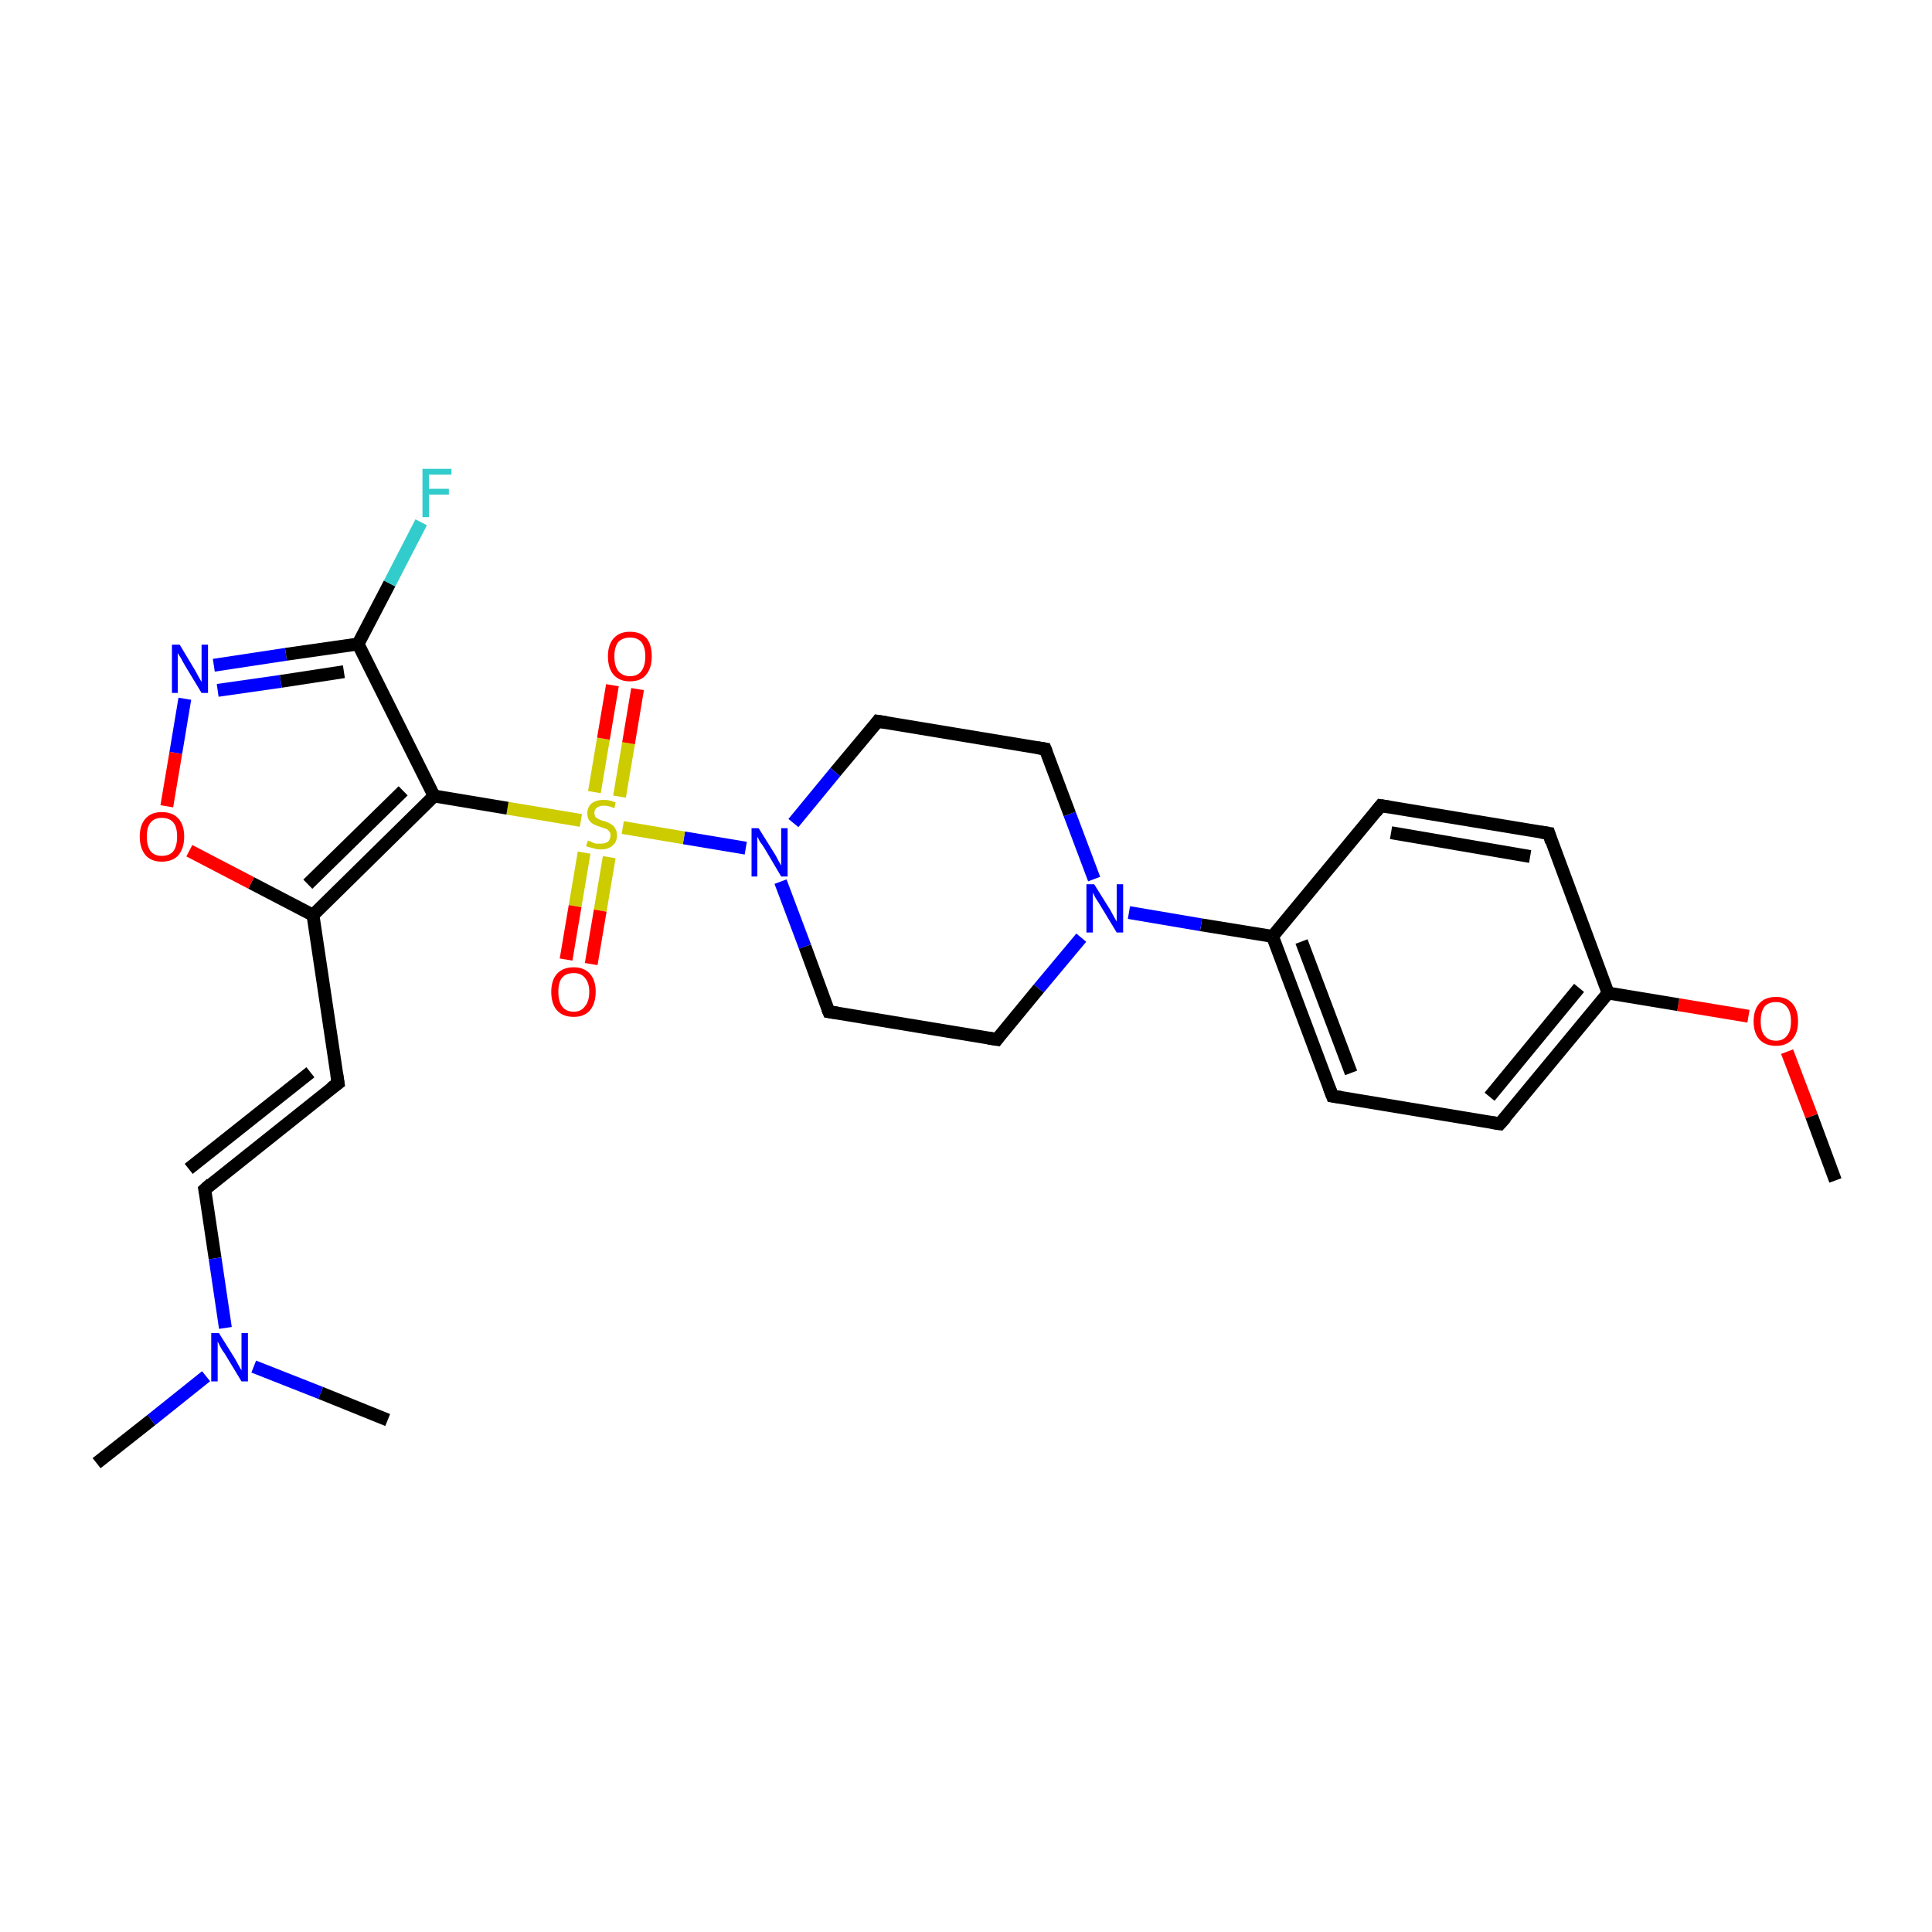 <?xml version='1.0' encoding='iso-8859-1'?>
<svg version='1.1' baseProfile='full'
              xmlns='http://www.w3.org/2000/svg'
                      xmlns:rdkit='http://www.rdkit.org/xml'
                      xmlns:xlink='http://www.w3.org/1999/xlink'
                  xml:space='preserve'
width='300px' height='300px' viewBox='0 0 300 300'>
<!-- END OF HEADER -->
<rect style='opacity:1.0;fill:#FFFFFF;stroke:none' width='300.0' height='300.0' x='0.0' y='0.0'> </rect>
<path class='bond-0 atom-0 atom-1' d='M 285.0,183.3 L 281.3,173.3' style='fill:none;fill-rule:evenodd;stroke:#000000;stroke-width:2.0px;stroke-linecap:butt;stroke-linejoin:miter;stroke-opacity:1' />
<path class='bond-0 atom-0 atom-1' d='M 281.3,173.3 L 277.5,163.3' style='fill:none;fill-rule:evenodd;stroke:#FF0000;stroke-width:2.0px;stroke-linecap:butt;stroke-linejoin:miter;stroke-opacity:1' />
<path class='bond-1 atom-1 atom-2' d='M 271.5,157.8 L 260.6,156.0' style='fill:none;fill-rule:evenodd;stroke:#FF0000;stroke-width:2.0px;stroke-linecap:butt;stroke-linejoin:miter;stroke-opacity:1' />
<path class='bond-1 atom-1 atom-2' d='M 260.6,156.0 L 249.7,154.2' style='fill:none;fill-rule:evenodd;stroke:#000000;stroke-width:2.0px;stroke-linecap:butt;stroke-linejoin:miter;stroke-opacity:1' />
<path class='bond-2 atom-2 atom-3' d='M 249.7,154.2 L 232.9,174.5' style='fill:none;fill-rule:evenodd;stroke:#000000;stroke-width:2.0px;stroke-linecap:butt;stroke-linejoin:miter;stroke-opacity:1' />
<path class='bond-2 atom-2 atom-3' d='M 245.2,153.4 L 231.3,170.3' style='fill:none;fill-rule:evenodd;stroke:#000000;stroke-width:2.0px;stroke-linecap:butt;stroke-linejoin:miter;stroke-opacity:1' />
<path class='bond-3 atom-2 atom-7' d='M 249.7,154.2 L 240.5,129.4' style='fill:none;fill-rule:evenodd;stroke:#000000;stroke-width:2.0px;stroke-linecap:butt;stroke-linejoin:miter;stroke-opacity:1' />
<path class='bond-4 atom-3 atom-4' d='M 232.9,174.5 L 206.9,170.2' style='fill:none;fill-rule:evenodd;stroke:#000000;stroke-width:2.0px;stroke-linecap:butt;stroke-linejoin:miter;stroke-opacity:1' />
<path class='bond-5 atom-4 atom-5' d='M 206.9,170.2 L 197.6,145.4' style='fill:none;fill-rule:evenodd;stroke:#000000;stroke-width:2.0px;stroke-linecap:butt;stroke-linejoin:miter;stroke-opacity:1' />
<path class='bond-5 atom-4 atom-5' d='M 209.8,166.6 L 202.1,146.2' style='fill:none;fill-rule:evenodd;stroke:#000000;stroke-width:2.0px;stroke-linecap:butt;stroke-linejoin:miter;stroke-opacity:1' />
<path class='bond-6 atom-5 atom-6' d='M 197.6,145.4 L 214.4,125.1' style='fill:none;fill-rule:evenodd;stroke:#000000;stroke-width:2.0px;stroke-linecap:butt;stroke-linejoin:miter;stroke-opacity:1' />
<path class='bond-7 atom-5 atom-8' d='M 197.6,145.4 L 186.5,143.6' style='fill:none;fill-rule:evenodd;stroke:#000000;stroke-width:2.0px;stroke-linecap:butt;stroke-linejoin:miter;stroke-opacity:1' />
<path class='bond-7 atom-5 atom-8' d='M 186.5,143.6 L 175.3,141.7' style='fill:none;fill-rule:evenodd;stroke:#0000FF;stroke-width:2.0px;stroke-linecap:butt;stroke-linejoin:miter;stroke-opacity:1' />
<path class='bond-8 atom-6 atom-7' d='M 214.4,125.1 L 240.5,129.4' style='fill:none;fill-rule:evenodd;stroke:#000000;stroke-width:2.0px;stroke-linecap:butt;stroke-linejoin:miter;stroke-opacity:1' />
<path class='bond-8 atom-6 atom-7' d='M 216.0,129.3 L 237.6,133.0' style='fill:none;fill-rule:evenodd;stroke:#000000;stroke-width:2.0px;stroke-linecap:butt;stroke-linejoin:miter;stroke-opacity:1' />
<path class='bond-9 atom-8 atom-9' d='M 169.9,136.5 L 166.1,126.4' style='fill:none;fill-rule:evenodd;stroke:#0000FF;stroke-width:2.0px;stroke-linecap:butt;stroke-linejoin:miter;stroke-opacity:1' />
<path class='bond-9 atom-8 atom-9' d='M 166.1,126.4 L 162.3,116.3' style='fill:none;fill-rule:evenodd;stroke:#000000;stroke-width:2.0px;stroke-linecap:butt;stroke-linejoin:miter;stroke-opacity:1' />
<path class='bond-10 atom-8 atom-27' d='M 167.9,145.6 L 161.3,153.5' style='fill:none;fill-rule:evenodd;stroke:#0000FF;stroke-width:2.0px;stroke-linecap:butt;stroke-linejoin:miter;stroke-opacity:1' />
<path class='bond-10 atom-8 atom-27' d='M 161.3,153.5 L 154.8,161.4' style='fill:none;fill-rule:evenodd;stroke:#000000;stroke-width:2.0px;stroke-linecap:butt;stroke-linejoin:miter;stroke-opacity:1' />
<path class='bond-11 atom-9 atom-10' d='M 162.3,116.3 L 136.3,112.0' style='fill:none;fill-rule:evenodd;stroke:#000000;stroke-width:2.0px;stroke-linecap:butt;stroke-linejoin:miter;stroke-opacity:1' />
<path class='bond-12 atom-10 atom-11' d='M 136.3,112.0 L 129.7,119.9' style='fill:none;fill-rule:evenodd;stroke:#000000;stroke-width:2.0px;stroke-linecap:butt;stroke-linejoin:miter;stroke-opacity:1' />
<path class='bond-12 atom-10 atom-11' d='M 129.7,119.9 L 123.2,127.8' style='fill:none;fill-rule:evenodd;stroke:#0000FF;stroke-width:2.0px;stroke-linecap:butt;stroke-linejoin:miter;stroke-opacity:1' />
<path class='bond-13 atom-11 atom-12' d='M 115.8,131.7 L 106.2,130.1' style='fill:none;fill-rule:evenodd;stroke:#0000FF;stroke-width:2.0px;stroke-linecap:butt;stroke-linejoin:miter;stroke-opacity:1' />
<path class='bond-13 atom-11 atom-12' d='M 106.2,130.1 L 96.7,128.5' style='fill:none;fill-rule:evenodd;stroke:#CCCC00;stroke-width:2.0px;stroke-linecap:butt;stroke-linejoin:miter;stroke-opacity:1' />
<path class='bond-14 atom-11 atom-26' d='M 121.2,136.9 L 125.0,147.0' style='fill:none;fill-rule:evenodd;stroke:#0000FF;stroke-width:2.0px;stroke-linecap:butt;stroke-linejoin:miter;stroke-opacity:1' />
<path class='bond-14 atom-11 atom-26' d='M 125.0,147.0 L 128.7,157.1' style='fill:none;fill-rule:evenodd;stroke:#000000;stroke-width:2.0px;stroke-linecap:butt;stroke-linejoin:miter;stroke-opacity:1' />
<path class='bond-15 atom-12 atom-13' d='M 90.7,132.4 L 89.3,140.7' style='fill:none;fill-rule:evenodd;stroke:#CCCC00;stroke-width:2.0px;stroke-linecap:butt;stroke-linejoin:miter;stroke-opacity:1' />
<path class='bond-15 atom-12 atom-13' d='M 89.3,140.7 L 87.9,149.0' style='fill:none;fill-rule:evenodd;stroke:#FF0000;stroke-width:2.0px;stroke-linecap:butt;stroke-linejoin:miter;stroke-opacity:1' />
<path class='bond-15 atom-12 atom-13' d='M 94.6,133.1 L 93.2,141.4' style='fill:none;fill-rule:evenodd;stroke:#CCCC00;stroke-width:2.0px;stroke-linecap:butt;stroke-linejoin:miter;stroke-opacity:1' />
<path class='bond-15 atom-12 atom-13' d='M 93.2,141.4 L 91.8,149.7' style='fill:none;fill-rule:evenodd;stroke:#FF0000;stroke-width:2.0px;stroke-linecap:butt;stroke-linejoin:miter;stroke-opacity:1' />
<path class='bond-16 atom-12 atom-14' d='M 96.2,123.7 L 97.6,115.4' style='fill:none;fill-rule:evenodd;stroke:#CCCC00;stroke-width:2.0px;stroke-linecap:butt;stroke-linejoin:miter;stroke-opacity:1' />
<path class='bond-16 atom-12 atom-14' d='M 97.6,115.4 L 99.0,107.0' style='fill:none;fill-rule:evenodd;stroke:#FF0000;stroke-width:2.0px;stroke-linecap:butt;stroke-linejoin:miter;stroke-opacity:1' />
<path class='bond-16 atom-12 atom-14' d='M 92.3,123.0 L 93.7,114.7' style='fill:none;fill-rule:evenodd;stroke:#CCCC00;stroke-width:2.0px;stroke-linecap:butt;stroke-linejoin:miter;stroke-opacity:1' />
<path class='bond-16 atom-12 atom-14' d='M 93.7,114.7 L 95.1,106.4' style='fill:none;fill-rule:evenodd;stroke:#FF0000;stroke-width:2.0px;stroke-linecap:butt;stroke-linejoin:miter;stroke-opacity:1' />
<path class='bond-17 atom-12 atom-15' d='M 90.2,127.4 L 78.8,125.5' style='fill:none;fill-rule:evenodd;stroke:#CCCC00;stroke-width:2.0px;stroke-linecap:butt;stroke-linejoin:miter;stroke-opacity:1' />
<path class='bond-17 atom-12 atom-15' d='M 78.8,125.5 L 67.4,123.6' style='fill:none;fill-rule:evenodd;stroke:#000000;stroke-width:2.0px;stroke-linecap:butt;stroke-linejoin:miter;stroke-opacity:1' />
<path class='bond-18 atom-15 atom-16' d='M 67.4,123.6 L 48.6,142.1' style='fill:none;fill-rule:evenodd;stroke:#000000;stroke-width:2.0px;stroke-linecap:butt;stroke-linejoin:miter;stroke-opacity:1' />
<path class='bond-18 atom-15 atom-16' d='M 62.6,122.8 L 47.8,137.3' style='fill:none;fill-rule:evenodd;stroke:#000000;stroke-width:2.0px;stroke-linecap:butt;stroke-linejoin:miter;stroke-opacity:1' />
<path class='bond-19 atom-15 atom-24' d='M 67.4,123.6 L 55.6,100.0' style='fill:none;fill-rule:evenodd;stroke:#000000;stroke-width:2.0px;stroke-linecap:butt;stroke-linejoin:miter;stroke-opacity:1' />
<path class='bond-20 atom-16 atom-17' d='M 48.6,142.1 L 52.5,168.2' style='fill:none;fill-rule:evenodd;stroke:#000000;stroke-width:2.0px;stroke-linecap:butt;stroke-linejoin:miter;stroke-opacity:1' />
<path class='bond-21 atom-16 atom-22' d='M 48.6,142.1 L 39.0,137.1' style='fill:none;fill-rule:evenodd;stroke:#000000;stroke-width:2.0px;stroke-linecap:butt;stroke-linejoin:miter;stroke-opacity:1' />
<path class='bond-21 atom-16 atom-22' d='M 39.0,137.1 L 29.4,132.1' style='fill:none;fill-rule:evenodd;stroke:#FF0000;stroke-width:2.0px;stroke-linecap:butt;stroke-linejoin:miter;stroke-opacity:1' />
<path class='bond-22 atom-17 atom-18' d='M 52.5,168.2 L 31.8,184.7' style='fill:none;fill-rule:evenodd;stroke:#000000;stroke-width:2.0px;stroke-linecap:butt;stroke-linejoin:miter;stroke-opacity:1' />
<path class='bond-22 atom-17 atom-18' d='M 48.2,166.5 L 29.3,181.5' style='fill:none;fill-rule:evenodd;stroke:#000000;stroke-width:2.0px;stroke-linecap:butt;stroke-linejoin:miter;stroke-opacity:1' />
<path class='bond-23 atom-18 atom-19' d='M 31.8,184.7 L 33.4,195.4' style='fill:none;fill-rule:evenodd;stroke:#000000;stroke-width:2.0px;stroke-linecap:butt;stroke-linejoin:miter;stroke-opacity:1' />
<path class='bond-23 atom-18 atom-19' d='M 33.4,195.4 L 35.0,206.2' style='fill:none;fill-rule:evenodd;stroke:#0000FF;stroke-width:2.0px;stroke-linecap:butt;stroke-linejoin:miter;stroke-opacity:1' />
<path class='bond-24 atom-19 atom-20' d='M 32.0,213.7 L 23.5,220.5' style='fill:none;fill-rule:evenodd;stroke:#0000FF;stroke-width:2.0px;stroke-linecap:butt;stroke-linejoin:miter;stroke-opacity:1' />
<path class='bond-24 atom-19 atom-20' d='M 23.5,220.5 L 15.0,227.2' style='fill:none;fill-rule:evenodd;stroke:#000000;stroke-width:2.0px;stroke-linecap:butt;stroke-linejoin:miter;stroke-opacity:1' />
<path class='bond-25 atom-19 atom-21' d='M 39.4,212.2 L 49.8,216.3' style='fill:none;fill-rule:evenodd;stroke:#0000FF;stroke-width:2.0px;stroke-linecap:butt;stroke-linejoin:miter;stroke-opacity:1' />
<path class='bond-25 atom-19 atom-21' d='M 49.8,216.3 L 60.2,220.5' style='fill:none;fill-rule:evenodd;stroke:#000000;stroke-width:2.0px;stroke-linecap:butt;stroke-linejoin:miter;stroke-opacity:1' />
<path class='bond-26 atom-22 atom-23' d='M 25.9,125.2 L 27.3,116.9' style='fill:none;fill-rule:evenodd;stroke:#FF0000;stroke-width:2.0px;stroke-linecap:butt;stroke-linejoin:miter;stroke-opacity:1' />
<path class='bond-26 atom-22 atom-23' d='M 27.3,116.9 L 28.7,108.5' style='fill:none;fill-rule:evenodd;stroke:#0000FF;stroke-width:2.0px;stroke-linecap:butt;stroke-linejoin:miter;stroke-opacity:1' />
<path class='bond-27 atom-23 atom-24' d='M 33.2,103.3 L 44.4,101.6' style='fill:none;fill-rule:evenodd;stroke:#0000FF;stroke-width:2.0px;stroke-linecap:butt;stroke-linejoin:miter;stroke-opacity:1' />
<path class='bond-27 atom-23 atom-24' d='M 44.4,101.6 L 55.6,100.0' style='fill:none;fill-rule:evenodd;stroke:#000000;stroke-width:2.0px;stroke-linecap:butt;stroke-linejoin:miter;stroke-opacity:1' />
<path class='bond-27 atom-23 atom-24' d='M 33.8,107.2 L 43.6,105.8' style='fill:none;fill-rule:evenodd;stroke:#0000FF;stroke-width:2.0px;stroke-linecap:butt;stroke-linejoin:miter;stroke-opacity:1' />
<path class='bond-27 atom-23 atom-24' d='M 43.6,105.8 L 53.4,104.3' style='fill:none;fill-rule:evenodd;stroke:#000000;stroke-width:2.0px;stroke-linecap:butt;stroke-linejoin:miter;stroke-opacity:1' />
<path class='bond-28 atom-24 atom-25' d='M 55.6,100.0 L 60.5,90.6' style='fill:none;fill-rule:evenodd;stroke:#000000;stroke-width:2.0px;stroke-linecap:butt;stroke-linejoin:miter;stroke-opacity:1' />
<path class='bond-28 atom-24 atom-25' d='M 60.5,90.6 L 65.4,81.1' style='fill:none;fill-rule:evenodd;stroke:#33CCCC;stroke-width:2.0px;stroke-linecap:butt;stroke-linejoin:miter;stroke-opacity:1' />
<path class='bond-29 atom-26 atom-27' d='M 128.7,157.1 L 154.8,161.4' style='fill:none;fill-rule:evenodd;stroke:#000000;stroke-width:2.0px;stroke-linecap:butt;stroke-linejoin:miter;stroke-opacity:1' />
<path d='M 233.8,173.5 L 232.9,174.5 L 231.6,174.3' style='fill:none;stroke:#000000;stroke-width:2.0px;stroke-linecap:butt;stroke-linejoin:miter;stroke-opacity:1;' />
<path d='M 208.2,170.4 L 206.9,170.2 L 206.4,168.9' style='fill:none;stroke:#000000;stroke-width:2.0px;stroke-linecap:butt;stroke-linejoin:miter;stroke-opacity:1;' />
<path d='M 213.6,126.1 L 214.4,125.1 L 215.7,125.3' style='fill:none;stroke:#000000;stroke-width:2.0px;stroke-linecap:butt;stroke-linejoin:miter;stroke-opacity:1;' />
<path d='M 240.9,130.7 L 240.5,129.4 L 239.2,129.2' style='fill:none;stroke:#000000;stroke-width:2.0px;stroke-linecap:butt;stroke-linejoin:miter;stroke-opacity:1;' />
<path d='M 162.5,116.8 L 162.3,116.3 L 161.0,116.1' style='fill:none;stroke:#000000;stroke-width:2.0px;stroke-linecap:butt;stroke-linejoin:miter;stroke-opacity:1;' />
<path d='M 137.6,112.2 L 136.3,112.0 L 136.0,112.4' style='fill:none;stroke:#000000;stroke-width:2.0px;stroke-linecap:butt;stroke-linejoin:miter;stroke-opacity:1;' />
<path d='M 52.3,166.9 L 52.5,168.2 L 51.4,169.0' style='fill:none;stroke:#000000;stroke-width:2.0px;stroke-linecap:butt;stroke-linejoin:miter;stroke-opacity:1;' />
<path d='M 32.8,183.8 L 31.8,184.7 L 31.9,185.2' style='fill:none;stroke:#000000;stroke-width:2.0px;stroke-linecap:butt;stroke-linejoin:miter;stroke-opacity:1;' />
<path d='M 128.5,156.6 L 128.7,157.1 L 130.0,157.3' style='fill:none;stroke:#000000;stroke-width:2.0px;stroke-linecap:butt;stroke-linejoin:miter;stroke-opacity:1;' />
<path d='M 155.1,161.0 L 154.8,161.4 L 153.5,161.2' style='fill:none;stroke:#000000;stroke-width:2.0px;stroke-linecap:butt;stroke-linejoin:miter;stroke-opacity:1;' />
<path class='atom-1' d='M 272.3 158.6
Q 272.3 156.8, 273.2 155.8
Q 274.1 154.8, 275.8 154.8
Q 277.4 154.8, 278.3 155.8
Q 279.2 156.8, 279.2 158.6
Q 279.2 160.4, 278.3 161.4
Q 277.4 162.4, 275.8 162.4
Q 274.1 162.4, 273.2 161.4
Q 272.3 160.4, 272.3 158.6
M 275.8 161.6
Q 276.9 161.6, 277.5 160.8
Q 278.1 160.1, 278.1 158.6
Q 278.1 157.1, 277.5 156.4
Q 276.9 155.6, 275.8 155.6
Q 274.6 155.6, 274.0 156.3
Q 273.4 157.1, 273.4 158.6
Q 273.4 160.1, 274.0 160.8
Q 274.6 161.6, 275.8 161.6
' fill='#FF0000'/>
<path class='atom-8' d='M 169.9 137.3
L 172.4 141.3
Q 172.6 141.7, 173.0 142.4
Q 173.4 143.1, 173.4 143.1
L 173.4 137.3
L 174.4 137.3
L 174.4 144.8
L 173.4 144.8
L 170.8 140.5
Q 170.5 140.0, 170.1 139.4
Q 169.8 138.8, 169.7 138.6
L 169.7 144.8
L 168.7 144.8
L 168.7 137.3
L 169.9 137.3
' fill='#0000FF'/>
<path class='atom-11' d='M 117.8 128.6
L 120.3 132.6
Q 120.5 132.9, 120.9 133.7
Q 121.3 134.4, 121.3 134.4
L 121.3 128.6
L 122.3 128.6
L 122.3 136.1
L 121.3 136.1
L 118.7 131.7
Q 118.4 131.2, 118.0 130.7
Q 117.7 130.1, 117.6 129.9
L 117.6 136.1
L 116.7 136.1
L 116.7 128.6
L 117.8 128.6
' fill='#0000FF'/>
<path class='atom-12' d='M 91.3 130.5
Q 91.4 130.6, 91.8 130.7
Q 92.1 130.9, 92.5 131.0
Q 92.9 131.0, 93.3 131.0
Q 94.0 131.0, 94.4 130.7
Q 94.8 130.3, 94.8 129.7
Q 94.8 129.3, 94.6 129.1
Q 94.4 128.8, 94.1 128.7
Q 93.8 128.6, 93.2 128.4
Q 92.6 128.2, 92.2 128.0
Q 91.8 127.8, 91.5 127.4
Q 91.2 127.0, 91.2 126.3
Q 91.2 125.4, 91.8 124.8
Q 92.5 124.2, 93.8 124.2
Q 94.6 124.2, 95.6 124.6
L 95.4 125.5
Q 94.5 125.1, 93.8 125.1
Q 93.1 125.1, 92.7 125.4
Q 92.3 125.7, 92.3 126.2
Q 92.3 126.6, 92.5 126.9
Q 92.7 127.1, 93.0 127.2
Q 93.3 127.4, 93.8 127.5
Q 94.5 127.7, 94.9 128.0
Q 95.3 128.2, 95.5 128.6
Q 95.8 129.0, 95.8 129.7
Q 95.8 130.8, 95.1 131.3
Q 94.5 131.9, 93.3 131.9
Q 92.6 131.9, 92.1 131.7
Q 91.6 131.6, 91.0 131.4
L 91.3 130.5
' fill='#CCCC00'/>
<path class='atom-13' d='M 85.6 154.0
Q 85.6 152.2, 86.5 151.2
Q 87.4 150.2, 89.1 150.2
Q 90.7 150.2, 91.6 151.2
Q 92.5 152.2, 92.5 154.0
Q 92.5 155.8, 91.6 156.9
Q 90.7 157.9, 89.1 157.9
Q 87.4 157.9, 86.5 156.9
Q 85.6 155.9, 85.6 154.0
M 89.1 157.1
Q 90.2 157.1, 90.8 156.3
Q 91.5 155.5, 91.5 154.0
Q 91.5 152.6, 90.8 151.8
Q 90.2 151.1, 89.1 151.1
Q 87.9 151.1, 87.3 151.8
Q 86.7 152.5, 86.7 154.0
Q 86.7 155.5, 87.3 156.3
Q 87.9 157.1, 89.1 157.1
' fill='#FF0000'/>
<path class='atom-14' d='M 94.4 101.9
Q 94.4 100.1, 95.3 99.1
Q 96.2 98.1, 97.8 98.1
Q 99.5 98.1, 100.4 99.1
Q 101.2 100.1, 101.2 101.9
Q 101.2 103.8, 100.3 104.8
Q 99.5 105.8, 97.8 105.8
Q 96.2 105.8, 95.3 104.8
Q 94.4 103.8, 94.4 101.9
M 97.8 105.0
Q 99.0 105.0, 99.6 104.2
Q 100.2 103.4, 100.2 101.9
Q 100.2 100.5, 99.6 99.7
Q 99.0 99.0, 97.8 99.0
Q 96.7 99.0, 96.0 99.7
Q 95.4 100.5, 95.4 101.9
Q 95.4 103.4, 96.0 104.2
Q 96.7 105.0, 97.8 105.0
' fill='#FF0000'/>
<path class='atom-19' d='M 34.0 207.0
L 36.5 211.0
Q 36.7 211.4, 37.1 212.1
Q 37.5 212.8, 37.5 212.8
L 37.5 207.0
L 38.5 207.0
L 38.5 214.5
L 37.5 214.5
L 34.9 210.2
Q 34.5 209.7, 34.2 209.1
Q 33.9 208.5, 33.8 208.3
L 33.8 214.5
L 32.8 214.5
L 32.8 207.0
L 34.0 207.0
' fill='#0000FF'/>
<path class='atom-22' d='M 21.7 129.9
Q 21.7 128.1, 22.6 127.1
Q 23.5 126.1, 25.1 126.1
Q 26.8 126.1, 27.7 127.1
Q 28.6 128.1, 28.6 129.9
Q 28.6 131.7, 27.7 132.8
Q 26.8 133.8, 25.1 133.8
Q 23.5 133.8, 22.6 132.8
Q 21.7 131.7, 21.7 129.9
M 25.1 132.9
Q 26.3 132.9, 26.9 132.2
Q 27.5 131.4, 27.5 129.9
Q 27.5 128.4, 26.9 127.7
Q 26.3 127.0, 25.1 127.0
Q 24.0 127.0, 23.4 127.7
Q 22.8 128.4, 22.8 129.9
Q 22.8 131.4, 23.4 132.2
Q 24.0 132.9, 25.1 132.9
' fill='#FF0000'/>
<path class='atom-23' d='M 27.9 100.1
L 30.3 104.1
Q 30.5 104.5, 30.9 105.2
Q 31.3 105.9, 31.3 105.9
L 31.3 100.1
L 32.3 100.1
L 32.3 107.6
L 31.3 107.6
L 28.7 103.3
Q 28.4 102.8, 28.1 102.2
Q 27.7 101.6, 27.6 101.4
L 27.6 107.6
L 26.7 107.6
L 26.7 100.1
L 27.9 100.1
' fill='#0000FF'/>
<path class='atom-25' d='M 65.6 72.8
L 70.1 72.8
L 70.1 73.7
L 66.6 73.7
L 66.6 75.9
L 69.7 75.9
L 69.7 76.8
L 66.6 76.8
L 66.6 80.3
L 65.6 80.3
L 65.6 72.8
' fill='#33CCCC'/>
</svg>
